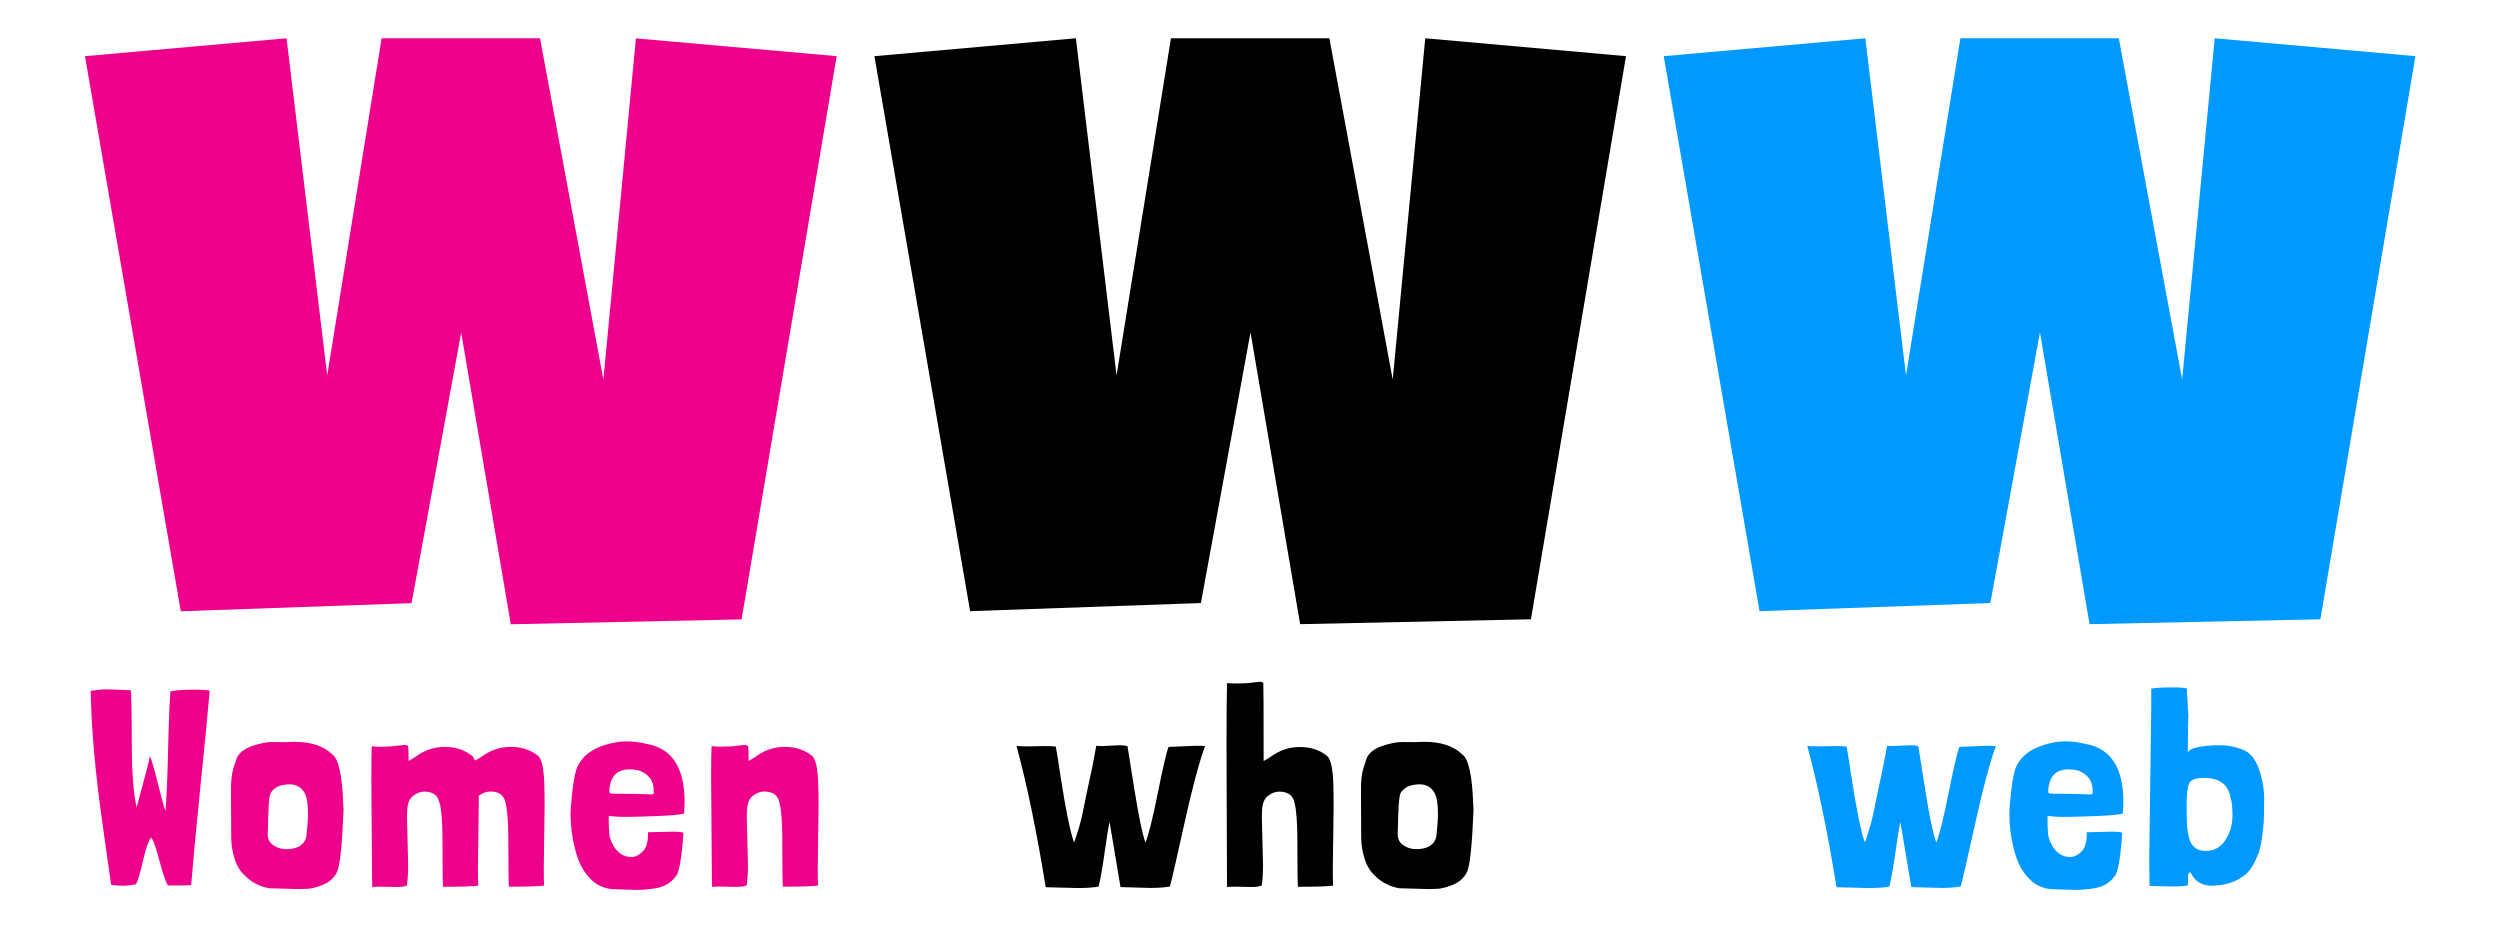 <?xml version="1.0" encoding="utf-8"?>
<!-- Generator: Adobe Illustrator 21.1.0, SVG Export Plug-In . SVG Version: 6.00 Build 0)  -->
<svg version="1.1" id="Layer_1" xmlns="http://www.w3.org/2000/svg" xmlns:xlink="http://www.w3.org/1999/xlink" x="0px" y="0px"
	 viewBox="0 0 2403.6 902.3" style="enable-background:new 0 0 2403.6 902.3;" xml:space="preserve">
<style type="text/css">
	.st0{fill:none;}
	.st1{fill:#EC008C;}
	.st2{fill:#0099FF;}
</style>
<g>
	<rect y="47.8" class="st0" width="2403.6" height="915.5"/>
	<path class="st1" d="M804.4,54L713,595.5l-221.9,4.7l-47.7-280.5l-47.7,260.2l-221.9,7.8L81.7,54l193.8-17.2l39.1,324.2l52.3-324.2
		h152.3L580.1,365l31.3-328.1L804.4,54z"/>
	<path d="M1563.3,54l-91.4,541.4l-221.9,4.7l-47.7-280.5l-47.7,260.2l-221.9,7.8L840.7,54l193.7-17.2l39.1,324.2l52.3-324.2h152.3
		l60.9,328.1l31.3-328.1L1563.3,54z"/>
	<path class="st2" d="M2322.3,54l-91.4,541.4l-221.9,4.7l-47.7-280.5l-47.7,260.2l-221.9,7.8L1599.6,54l193.8-17.2l39.1,324.2
		l52.3-324.2h152.3l60.9,328.1l31.3-328.1L2322.3,54z"/>
</g>
<g>
	<g>
		<path class="st1" d="M164.1,664.7c5-1.1,12.4-1.6,22-1.6c9.6,0,14.8,0.4,15.5,1.1c-1.6,19.1-4.5,49.4-8.8,91
			c-4.2,41.6-7.2,73.4-9,95.6c-1.1,0.4-4.1,0.5-9.2,0.5h-13c-2.2-2.9-4.8-10.4-8-22.7c-3.2-12.2-5.8-20-8-23.2h-0.3
			c-2.3,2.3-5,9.7-7.8,22.1c-2.9,12.4-5.1,20-6.8,22.7c-5,0.9-9.2,1.4-12.4,1.4c-3.2,0-6.9-0.3-11.1-0.8h-0.3
			c-0.4-2.9-1.8-12.9-4.3-30l-4.6-32.9c-6.5-45.9-10.1-87-10.8-123.4v-0.3c5.9-0.9,10.6-1.4,14-1.4c3.4,0,11.6,0.3,24.6,0.8
			c0.5,6.1,0.9,23.4,0.9,51.8c0.1,28.4,1.7,48.7,4.7,60.8c8.5-31,12.7-47.3,12.7-49.1c0.9,0.7,3.3,9,7.3,24.7
			c4,15.8,6.5,25.1,7.6,27.9c1.1-10.4,1.9-29.6,2.6-57.4c0.6-27.8,1.4-46.9,2.3-57.4V664.7z"/>
		<path class="st1" d="M287.5,854.8l-28.6-0.8c-9.2-1.6-16.9-5.6-23.2-11.9c-4.5-4-7.8-9.3-10-16.1c-2.2-6.8-3.3-13.5-3.4-20.4
			c-0.1-6.8-0.1-14-0.1-21.6s0-14.6-0.1-21.1c-0.1-6.5,0.1-11.4,0.5-14.9c0.4-3.4,0.9-6.1,1.5-8.1c0.5-2,1.2-4.1,2-6.3
			c0.8-2.2,1.3-3.8,1.5-4.7c2.3-5.2,7.3-9.1,15-11.7c7.6-2.6,14.2-3.9,19.7-3.8c5.5,0.1,9.5,0.1,12,0.1l8.4-0.3
			c16.2,0,28.4,4,36.5,11.9c6.3,4.1,9.9,20.3,10.8,48.6c0.2,2.2,0.3,3.8,0.3,4.9c-1.3,32-3.2,51.7-5.9,58.9
			c-0.9,2.2-1.8,3.7-2.7,4.6c-2.9,4.1-7.2,7.2-12.8,9.2s-9.9,3.1-12.8,3.2C293,854.7,290.2,854.8,287.5,854.8z M275.1,816.4
			c11,0,17.5-4,19.4-11.9c1.1-9.5,1.6-16.9,1.6-22.1c0-5.2-0.3-9.2-0.8-11.9c-0.9-6.5-3.5-11.2-7.8-14c-2.7-1.6-5.6-2.4-8.6-2.4
			c-3.1,0-6.2,0.4-9.3,1.2c-3.2,0.8-5.9,2.7-8.2,5.5c-1.1,0.9-1.9,3.1-2.4,6.6c-0.5,3.5-0.9,9.2-1.1,17.1l-0.5,17.3
			c0,4.9,1.8,8.5,5.5,10.9C266.5,815.2,270.6,816.4,275.1,816.4z"/>
		<path class="st1" d="M376.1,717.6l12.7-1.4c1.6,0,2.8,0.4,3.5,1.1c0.4,2.3,0.5,5.1,0.5,8.4v5.9c3.6-2,5.8-3.3,6.8-4.1
			c8.5-6.3,17.8-9.4,28.1-9.4c10.3,0,19,2.9,26.2,8.6c1.1,1.1,2,2.6,2.7,4.6c4-2.3,6.1-3.6,6.5-3.8c8.5-6.3,17.8-9.4,28.1-9.4
			c10.3,0,19,2.9,26.2,8.6c3.4,3.1,5.4,11.9,5.9,26.5c0.2,6.7,0.3,14.1,0.3,22.4l-0.8,59.9c0,6.7,0.1,12,0.3,15.9
			c-4.9,0.7-16.1,1.1-33.8,1.1c-0.4-5.4-0.5-15.4-0.5-30.1c0-14.7-0.1-23.9-0.3-27.8c-0.2-3.9-0.4-6.8-0.5-8.6
			c-0.2-1.9-0.3-3.4-0.4-4.5c-0.1-1.1-0.3-2.5-0.5-4.3c-0.3-1.8-0.5-3.2-0.8-4.3s-0.6-2.2-0.9-3.5c-2-5.6-6.6-8.4-13.8-8.4
			c-4,0-7.7,1.4-11.3,4.1c0,2.2,0,4.8,0,7.8l-0.8,62.4c0,7,0.1,12.4,0.3,16.2c-4.9,0.7-16.1,1.1-33.8,1.1
			c-0.4-5.4-0.5-15.4-0.5-30.1c0-14.7-0.1-23.9-0.3-27.8c-0.2-3.9-0.4-6.8-0.5-8.6c-0.2-1.9-0.3-3.4-0.4-4.5
			c-0.1-1.1-0.3-2.5-0.5-4.3c-0.3-1.8-0.5-3.2-0.8-4.3s-0.7-2.2-1.2-3.5c-1.8-5.6-6.5-8.4-14-8.4c-3.4,0-6.9,1.3-10.4,3.9
			c-3.5,2.6-5.4,6.9-5.8,12.8c-0.2,2.3-0.3,5.2-0.3,8.6l1.1,44.8c0,8.6-0.4,14.9-1.1,18.9v1.1c-1.6,1.1-5.1,1.6-10.5,1.6l-14.9-0.3
			c-3.1,0-5.8,0.1-8.1,0.3l-0.8-105.3c0-16.7,0.2-26.7,0.5-30c3.2,0.4,6.4,0.5,9.4,0.5L376.1,717.6z"/>
		<path class="st1" d="M612.1,855.6l-24.6-0.8c-5-0.7-9.7-2.3-14-4.9c-9-6.3-15.4-15.8-19.2-28.5c-3.8-12.7-5.7-25.7-5.7-39
			c0-2.3,0.1-4.7,0.3-7c1.4-18.2,3.4-30.7,5.9-37.5c4.5-10.3,13.4-17.5,26.7-21.6c7.2-2.3,14.1-3.5,20.8-3.5c6.7,0,13,0.8,19.2,2.4
			c24.5,4.1,36.7,22.8,36.7,55.9c0,3.6-0.2,7.3-0.5,11.1c-4,1.1-12.6,1.9-26.1,2.4c-13.4,0.5-23.6,0.8-30.5,0.8
			c-6.9,0-12.2-0.4-15.8-1.1v8.4l0.3,5.9c0,1.3,0,2.1,0.1,2.6c0.1,0.5,0.2,1.2,0.4,2.3c0.2,1.1,0.4,1.9,0.5,2.4
			c3.1,9.4,8.2,15.2,15.4,17.5c1.6,0.4,3.7,0.5,6.3,0.5c2.6,0,5.7-1.6,9.3-4.9c3.6-3.2,5.4-8.9,5.4-17c0-0.5,0-1.2,0-1.9
			c0.5,0,1.5,0,3,0l21.1-0.5c5.2,0,8.5,0.4,10,1.1c-1.8,25.4-4.3,39.4-7.6,42.1c-4.9,6.7-12.1,10.5-21.6,11.6
			C622.1,855.2,616.7,855.6,612.1,855.6z M611.5,763.3l14.6,0.5c0.9,0,1.5-0.1,1.9-0.3c0.4-0.2,0.5-0.7,0.5-1.6V760
			c0-8.1-3.5-13.9-10.5-17.6c-2.9-1.8-7.1-2.7-12.7-2.7c-11.3,0-17.7,5.9-19.2,17.5c-0.2,1.1-0.3,2.2-0.3,3.4c0,1.2,0.4,1.9,1.2,2.2
			s4.9,0.4,12.4,0.4C607,763.3,611,763.3,611.5,763.3z"/>
		<path class="st1" d="M703,717.6l12.7-1.4c1.6,0,2.8,0.4,3.5,1.1c0.4,2.3,0.5,5.1,0.5,8.4v5.9c3.6-2,5.8-3.3,6.8-4.1
			c8.5-6.3,17.8-9.4,28.1-9.4c10.3,0,19,2.9,26.2,8.6c3.4,3.1,5.4,11.9,5.9,26.5c0.2,6.7,0.3,14.1,0.3,22.4l-0.8,59.9
			c0,6.7,0.1,12,0.3,15.9c-4.9,0.7-16.1,1.1-33.8,1.1c-0.4-5.4-0.5-15.4-0.5-30.1c0-14.7-0.1-23.9-0.3-27.8
			c-0.2-3.9-0.4-6.8-0.5-8.6c-0.2-1.9-0.3-3.4-0.4-4.5c-0.1-1.1-0.3-2.5-0.5-4.3c-0.3-1.8-0.5-3.2-0.8-4.3s-0.6-2.2-0.9-3.5
			c-2-5.6-6.8-8.4-14.3-8.4c-3.4,0-6.9,1.3-10.4,3.9c-3.5,2.6-5.4,6.9-5.8,12.8c-0.2,2.3-0.3,5.2-0.3,8.6l1.1,44.8
			c0,8.6-0.4,14.9-1.1,18.9v1.1c-1.6,1.1-5.1,1.6-10.5,1.6l-14.9-0.3c-3.2,0-5.9,0.1-8.1,0.3l-0.8-105.3c0-16.7,0.2-26.7,0.5-30
			c3.1,0.4,6.2,0.5,9.4,0.5L703,717.6z"/>
	</g>
</g>
<g>
	<path d="M988.9,717.6l15.7-0.3c4.7,0,8.2,0.2,10.5,0.5c1.1,5.8,2.6,15.4,4.6,28.9c5,32.6,9.4,53.7,13,63.4
		c4-11.7,6.6-20.6,7.8-26.7c3.4-16.9,6.8-32.8,10-47.5l3.5-18.9c1.8,0.2,3.7,0.3,5.7,0.3l16.7-0.8c3.2,0,5.8,0.3,7.6,0.8
		c0.4,2,2.6,15.8,6.6,41.4c4.1,25.7,7.6,42.8,10.7,51.4c3.1-7.6,7-23.5,11.9-47.9c4.9-24.4,8.3-39.1,10.3-44.1l27-1.1
		c2.9,0,5.6,0.1,8.1,0.3c-5.8,15.8-12.3,40.2-19.6,73.2s-12,53.6-14.2,61.8c-4.9,0.9-11.1,1.4-18.6,1.4l-28.9-0.8
		c-6.7-40-10.2-60.8-10.5-62.6c-1.3,5.8-2.9,15.8-4.9,30.1c-2,14.3-3.9,25-5.7,32c-4.9,0.9-11.5,1.4-20,1.4l-30.8-0.8
		c-8.8-54.2-18.2-99.4-28.1-135.8C980.2,717.4,984,717.6,988.9,717.6z"/>
	<path d="M1198.4,656.9l12.7-1.4c1.6,0,2.8,0.4,3.5,1.1c0.2,0.9,0.3,25.9,0.3,75.1c3.6-2,5.8-3.3,6.8-4.1c8.5-6.3,17.8-9.4,28.1-9.4
		c10.3,0,19,2.9,26.2,8.6c3.4,3.1,5.4,11.9,5.9,26.5c0.2,6.7,0.3,14.1,0.3,22.4l-0.8,59.9c0,6.7,0.1,12,0.3,15.9
		c-4.9,0.7-16.1,1.1-33.8,1.1c-0.4-5.4-0.5-15.4-0.5-30.1c0-14.7-0.1-23.9-0.3-27.8c-0.2-3.9-0.4-6.8-0.5-8.6
		c-0.2-1.9-0.3-3.4-0.4-4.5c-0.1-1.1-0.3-2.5-0.5-4.3c-0.3-1.8-0.5-3.2-0.8-4.3s-0.6-2.2-0.9-3.5c-2-5.6-6.8-8.4-14.3-8.4
		c-3.4,0-6.9,1.3-10.4,3.9c-3.5,2.6-5.4,6.9-5.8,12.8c-0.2,2.3-0.3,5.2-0.3,8.6l1.1,44.8c0,8.6-0.4,14.9-1.1,18.9v1.1
		c-1.6,1.1-5.1,1.6-10.5,1.6l-14.9-0.3c-3.2,0-5.9,0.1-8.1,0.3l-0.5-137.4c0-25,0.2-44.5,0.5-58.6c3.2,0.2,6.4,0.3,9.4,0.3
		L1198.4,656.9z"/>
	<path d="M1373.9,854.8l-28.6-0.8c-9.2-1.6-16.9-5.6-23.2-11.9c-4.5-4-7.8-9.3-10-16.1c-2.2-6.8-3.3-13.5-3.4-20.4
		c-0.1-6.8-0.1-14-0.1-21.6s0-14.6-0.1-21.1c-0.1-6.5,0.1-11.4,0.5-14.9c0.4-3.4,0.9-6.1,1.5-8.1c0.5-2,1.2-4.1,2-6.3
		c0.8-2.2,1.3-3.8,1.5-4.7c2.3-5.2,7.3-9.1,15-11.7c7.6-2.6,14.2-3.9,19.7-3.8c5.5,0.1,9.5,0.1,12,0.1l8.4-0.3
		c16.2,0,28.4,4,36.5,11.9c6.3,4.1,9.9,20.3,10.8,48.6c0.2,2.2,0.3,3.8,0.3,4.9c-1.3,32-3.2,51.7-5.9,58.9c-0.9,2.2-1.8,3.7-2.7,4.6
		c-2.9,4.1-7.2,7.2-12.8,9.2c-5.7,2-9.9,3.1-12.8,3.2C1379.4,854.7,1376.6,854.8,1373.9,854.8z M1361.5,816.4c11,0,17.5-4,19.4-11.9
		c1.1-9.5,1.6-16.9,1.6-22.1c0-5.2-0.3-9.2-0.8-11.9c-0.9-6.5-3.5-11.2-7.8-14c-2.7-1.6-5.6-2.4-8.6-2.4c-3.1,0-6.2,0.4-9.3,1.2
		c-3.2,0.8-5.9,2.7-8.2,5.5c-1.1,0.9-1.9,3.1-2.4,6.6c-0.5,3.5-0.9,9.2-1.1,17.1l-0.5,17.3c0,4.9,1.8,8.5,5.5,10.9
		C1352.9,815.2,1357,816.4,1361.5,816.4z"/>
</g>
<g>
	<g>
		<path class="st2" d="M1749.2,717.6l15.7-0.3c4.7,0,8.2,0.2,10.5,0.5c1.1,5.8,2.6,15.4,4.6,28.9c5,32.6,9.4,53.7,13,63.4
			c4-11.7,6.6-20.6,7.8-26.7c3.4-16.9,6.8-32.8,10-47.5l3.5-18.9c1.8,0.2,3.7,0.3,5.7,0.3l16.7-0.8c3.2,0,5.8,0.3,7.6,0.8
			c0.4,2,2.6,15.8,6.6,41.4c4,25.7,7.6,42.8,10.7,51.4c3.1-7.6,7-23.5,11.9-47.9c4.9-24.4,8.3-39.1,10.3-44.1l27-1.1
			c2.9,0,5.6,0.1,8.1,0.3c-5.8,15.8-12.3,40.2-19.6,73.2s-12,53.6-14.2,61.8c-4.9,0.9-11.1,1.4-18.6,1.4l-28.9-0.8
			c-6.7-40-10.2-60.8-10.5-62.6c-1.3,5.8-2.9,15.8-4.9,30.1c-2,14.3-3.9,25-5.7,32c-4.9,0.9-11.5,1.4-20,1.4l-30.8-0.8
			c-8.8-54.2-18.2-99.4-28.1-135.8C1740.5,717.4,1744.3,717.6,1749.2,717.6z"/>
		<path class="st2" d="M1995.4,855.6l-24.6-0.8c-5-0.7-9.7-2.3-14-4.9c-9-6.3-15.4-15.8-19.2-28.5c-3.8-12.7-5.7-25.7-5.7-39
			c0-2.3,0.1-4.7,0.3-7c1.4-18.2,3.4-30.7,5.9-37.5c4.5-10.3,13.4-17.5,26.7-21.6c7.2-2.3,14.1-3.5,20.8-3.5c6.7,0,13,0.8,19.2,2.4
			c24.5,4.1,36.7,22.8,36.7,55.9c0,3.6-0.2,7.3-0.5,11.1c-4,1.1-12.6,1.9-26.1,2.4c-13.4,0.5-23.6,0.8-30.5,0.8
			c-6.9,0-12.2-0.4-15.8-1.1v8.4l0.3,5.9c0,1.3,0,2.1,0.1,2.6c0.1,0.5,0.2,1.2,0.4,2.3c0.2,1.1,0.4,1.9,0.5,2.4
			c3.1,9.4,8.2,15.2,15.4,17.5c1.6,0.4,3.7,0.5,6.3,0.5c2.6,0,5.7-1.6,9.3-4.9c3.6-3.2,5.4-8.9,5.4-17c0-0.5,0-1.2,0-1.9
			c0.5,0,1.5,0,3,0l21.1-0.5c5.2,0,8.5,0.4,10,1.1c-1.8,25.4-4.3,39.4-7.6,42.1c-4.9,6.7-12.1,10.5-21.6,11.6
			C2005.4,855.2,2000.1,855.6,1995.4,855.6z M1994.9,763.3l14.6,0.5c0.9,0,1.5-0.1,1.9-0.3c0.4-0.2,0.5-0.7,0.5-1.6V760
			c0-8.1-3.5-13.9-10.5-17.6c-2.9-1.8-7.1-2.7-12.7-2.7c-11.3,0-17.7,5.9-19.2,17.5c-0.2,1.1-0.3,2.2-0.3,3.4c0,1.2,0.4,1.9,1.2,2.2
			s4.9,0.4,12.4,0.4C1990.4,763.3,1994.4,763.3,1994.9,763.3z"/>
		<path class="st2" d="M2068.6,662c3.6-0.7,10.2-1.1,19.7-1.1c9.5,0,14.3,0.5,14.3,1.4v3l1.4,22.9c0,2-0.1,5.3-0.3,10l-0.3,25.6
			c0.7-3.4,7.1-5.7,19.2-6.8c3.1-0.4,7.5-0.5,13.2-0.5c5.8,0,12.3,1.3,19.7,3.9c7.4,2.6,12.8,9,16.3,19c3.5,10.1,5.2,20.1,5.1,30.1
			c-0.1,10-0.3,17-0.5,21.1c-0.3,4-0.8,9-1.6,14.7c-0.8,5.8-1.8,10.5-3.1,14.2c-1.3,3.7-3,7.6-5.3,11.7c-2.3,4.1-4.9,7.5-8,10
			c-8.5,6.8-19.1,10.3-31.9,10.3c-9.4,0-16-4-20-11.9c-0.7-1.6-1.6-1.3-2.7,1.1l-0.3,8.9c0,1.1-0.1,1.7-0.3,1.9
			c-4.3,0.5-9.5,0.8-15.4,0.8l-21.1-0.5c-0.2-7.7-0.3-17.2-0.3-28.4l1.9-143.6V662z M2118.8,747.9c-7.6,0-12.2,1.7-13.9,5
			c-1.7,3.3-2.6,10.2-2.6,20.7c0,10.4,0.2,17.6,0.5,21.5c0.4,3.9,1.1,7.8,2.2,11.7c2.3,7.6,7.6,11.3,15.7,11.3
			c8.1,0,14.4-3.5,18.9-10.5c4.5-7,6.8-14.7,6.8-23c0-8.3-0.6-14.1-1.9-17.5C2142.5,754.3,2133.9,747.9,2118.8,747.9z"/>
	</g>
</g>
<g>
</g>
<g>
</g>
<g>
</g>
<g>
</g>
<g>
</g>
<g>
</g>
</svg>
